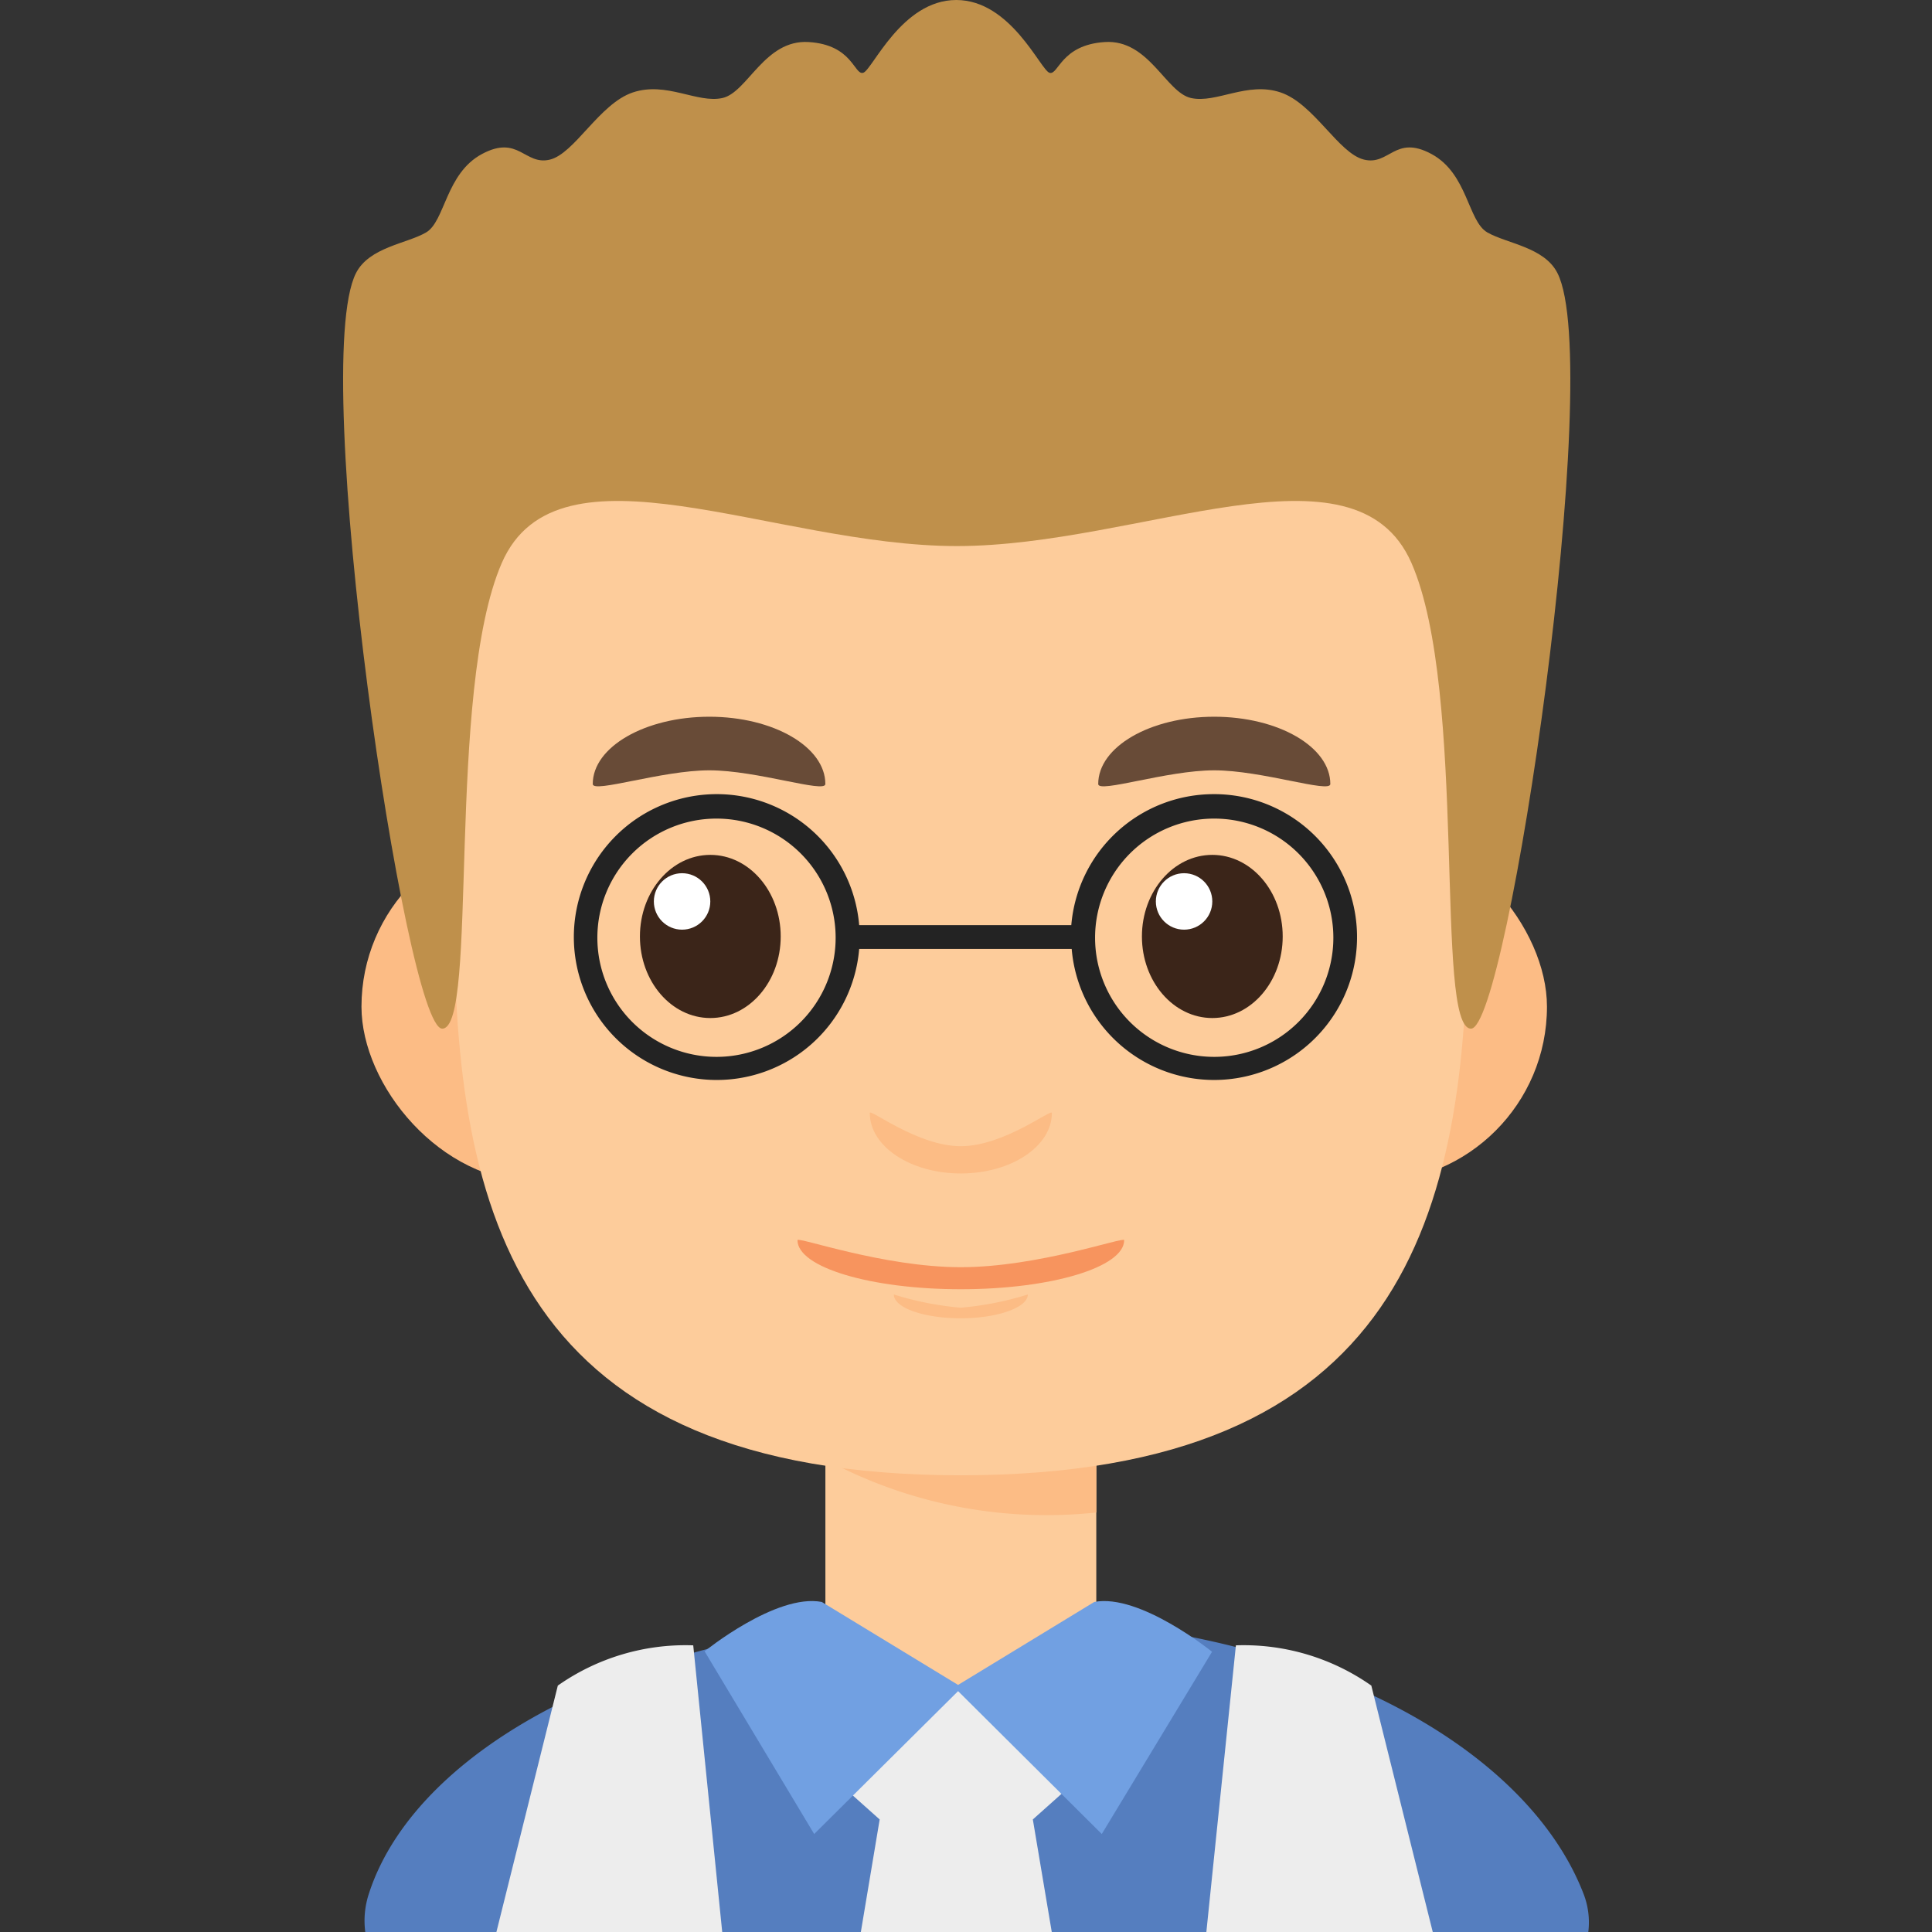 <svg xmlns="http://www.w3.org/2000/svg" xmlns:xlink="http://www.w3.org/1999/xlink" width="120" height="120" viewBox="0 0 120 120">
  <rect x="0" y="0" width="120" height="120" fill="#333333" stroke="none"/>
  <defs>
    <style>
      .cls-1, .cls-8 {
        fill: #fff;
      }

      .cls-1 {
        stroke: #707070;
      }

      .cls-2 {
        clip-path: url(#clip-path);
      }

      .cls-3 {
        fill: #557ebf;
      }

      .cls-4 {
        fill: #fdcc9b;
      }

      .cls-5 {
        fill: #fcbc85;
      }

      .cls-6 {
        fill: #684b37;
      }

      .cls-7 {
        fill: #3b2519;
      }

      .cls-9 {
        fill: #f7945e;
      }

      .cls-10 {
        fill: #bf904b;
      }

      .cls-10, .cls-11, .cls-12 {
        fill-rule: evenodd;
      }

      .cls-11 {
        fill: #ededed;
      }

      .cls-12 {
        fill: #71a0e2;
      }

      .cls-13 {
        fill: #232323;
      }
    </style>
    <clipPath id="clip-path">
      <rect id="矩形_1" data-name="矩形 1" class="cls-1" width="120" height="120" transform="translate(77 75)"/>
    </clipPath>
  </defs>
  <g id="女13" transform="translate(-77 -75)">
    <g id="蒙版组_1" data-name="蒙版组 1" class="cls-2">
      <g id="图层_2" data-name="图层 2" transform="translate(98.283 75)">
        <g id="图层_1" data-name="图层 1">
          <path id="路径_1" data-name="路径 1" class="cls-3" d="M77.369,120h0a4.89,4.89,0,0,0-.311-2.412c-3.625-9.306-17.51-17.177-37.69-17.177S4.675,108.275,1.642,117.581A5.37,5.37,0,0,0,1.405,120H77.369Z"/>
          <path id="路径_2" data-name="路径 2" class="cls-4" d="M29.982,75.142H46.81V99.953a7.516,7.516,0,0,1-7.516,7.516H37.5a7.516,7.516,0,0,1-7.516-7.516Z"/>
          <rect id="矩形_25" data-name="矩形 25" class="cls-5" width="73.633" height="21.8" rx="10.9" transform="translate(1.169 51.626)"/>
          <path id="路径_3" data-name="路径 3" class="cls-5" d="M29.412,90.337l17.4-.3v3.906a29.005,29.005,0,0,1-17.4-3.61Z"/>
          <path id="路径_4" data-name="路径 4" class="cls-4" d="M69.868,56.693c0,18.885-3.98,34.938-31.476,34.938S6.924,75.579,6.924,56.693.8,22.5,38.392,22.5C74.713,22.5,69.868,37.808,69.868,56.693Z"/>
          <path id="路径_5" data-name="路径 5" class="cls-6" d="M22.776,47.846c2.959,0,7.205,1.442,7.205.851,0-2.308-3.225-4.18-7.205-4.18s-7.242,1.872-7.242,4.18C15.534,49.289,19.818,47.846,22.776,47.846Z"/>
          <path id="路径_6" data-name="路径 6" class="cls-6" d="M54.134,47.846c2.959,0,7.212,1.442,7.212.851,0-2.308-3.233-4.18-7.212-4.18s-7.205,1.872-7.205,4.18C46.929,49.289,51.175,47.846,54.134,47.846Z"/>
          <ellipse id="椭圆_1" data-name="椭圆 1" class="cls-7" cx="4.372" cy="5.067" rx="4.372" ry="5.067" transform="translate(18.464 53.098)"/>
          <circle id="椭圆_2" data-name="椭圆 2" class="cls-8" cx="1.753" cy="1.753" r="1.753" transform="translate(19.329 54.237)"/>
          <ellipse id="椭圆_3" data-name="椭圆 3" class="cls-7" cx="4.372" cy="5.067" rx="4.372" ry="5.067" transform="translate(49.644 53.098)"/>
          <circle id="椭圆_4" data-name="椭圆 4" class="cls-8" cx="1.753" cy="1.753" r="1.753" transform="translate(50.509 54.237)"/>
          <path id="路径_7" data-name="路径 7" class="cls-5" d="M38.392,71.192c-2.685,0-5.652-2.36-5.652-2.064,0,2.079,2.53,3.758,5.652,3.758s5.659-1.679,5.659-3.758C44.051,68.832,41.078,71.192,38.392,71.192Z"/>
          <path id="路径_8" data-name="路径 8" class="cls-5" d="M38.392,81.223a19.3,19.3,0,0,1-4.157-.821c0,.829,1.864,1.479,4.157,1.479s4.165-.673,4.165-1.479A19.417,19.417,0,0,1,38.392,81.223Z"/>
          <path id="路径_9" data-name="路径 9" class="cls-9" d="M38.392,78.708c-4.816,0-10.142-1.916-10.142-1.679,0,1.687,4.542,3.048,10.142,3.048s10.149-1.361,10.149-3.048C48.541,76.792,43.208,78.708,38.392,78.708Z"/>
          <path id="路径_10" data-name="路径 10" class="cls-10" d="M75.453,16.962c-.814-1.613-3.129-1.827-4.35-2.523s-1.213-3.654-3.477-4.875-2.611.74-4.194.348S60.325,6.436,58.254,5.74s-3.995.7-5.563.348S50.08,2.434,47.336,2.611,44.458,4.7,43.9,4.52,41.507,0,38.111,0,32.9,4.35,32.334,4.52s-.644-1.738-3.388-1.909S25.151,5.74,23.59,6.088s-3.477-1.043-5.563-.348S14.4,9.565,12.849,9.92s-1.931-1.568-4.194-.355-2.286,4.18-3.477,4.875-3.529.91-4.35,2.523C-2.13,22.784,3.906,63.891,6.184,63.891s.215-20.92,3.7-28.924,16.873-1.05,28.265-1.05,24.729-6.954,28.236,1.05,1.406,28.924,3.7,28.924S78.412,22.784,75.453,16.962Z"/>
          <path id="路径_11" data-name="路径 11" class="cls-11" d="M46.322,109.925l-8.137-5.03v-.089l-.074.044-.074-.044v.089l-8.137,5.03,3.455,3.085L32.186,120H44.044l-1.176-6.991Z"/>
          <path id="路径_12" data-name="路径 12" class="cls-12" d="M29.76,99.5l8.707,5.3-9.18,9.114-6.806-11.348S26.934,98.954,29.76,99.5Z"/>
          <path id="路径_13" data-name="路径 13" class="cls-12" d="M46.685,99.5l-8.7,5.3,9.165,9.114L54,102.594S49.511,98.954,46.685,99.5Z"/>
          <path id="路径_14" data-name="路径 14" class="cls-11" d="M53.646,120l1.835-17.805a13.789,13.789,0,0,1,8.411,2.5L67.708,120Z"/>
          <path id="路径_15" data-name="路径 15" class="cls-11" d="M23.575,120l-1.8-17.805a13.789,13.789,0,0,0-8.411,2.5L9.55,120Z"/>
          <path id="路径_16" data-name="路径 16" class="cls-13" d="M54.134,49.326a8.877,8.877,0,0,0-8.877,8.137H32.082a8.877,8.877,0,1,0,0,1.479h13.2a8.877,8.877,0,1,0,8.877-9.617ZM23.22,65.644a7.4,7.4,0,1,1,7.4-7.4,7.4,7.4,0,0,1-7.4,7.4Zm30.914,0a7.4,7.4,0,1,1,7.4-7.4,7.4,7.4,0,0,1-7.4,7.4Z"/>
        </g>
      </g>
    </g>
  </g>
</svg>
